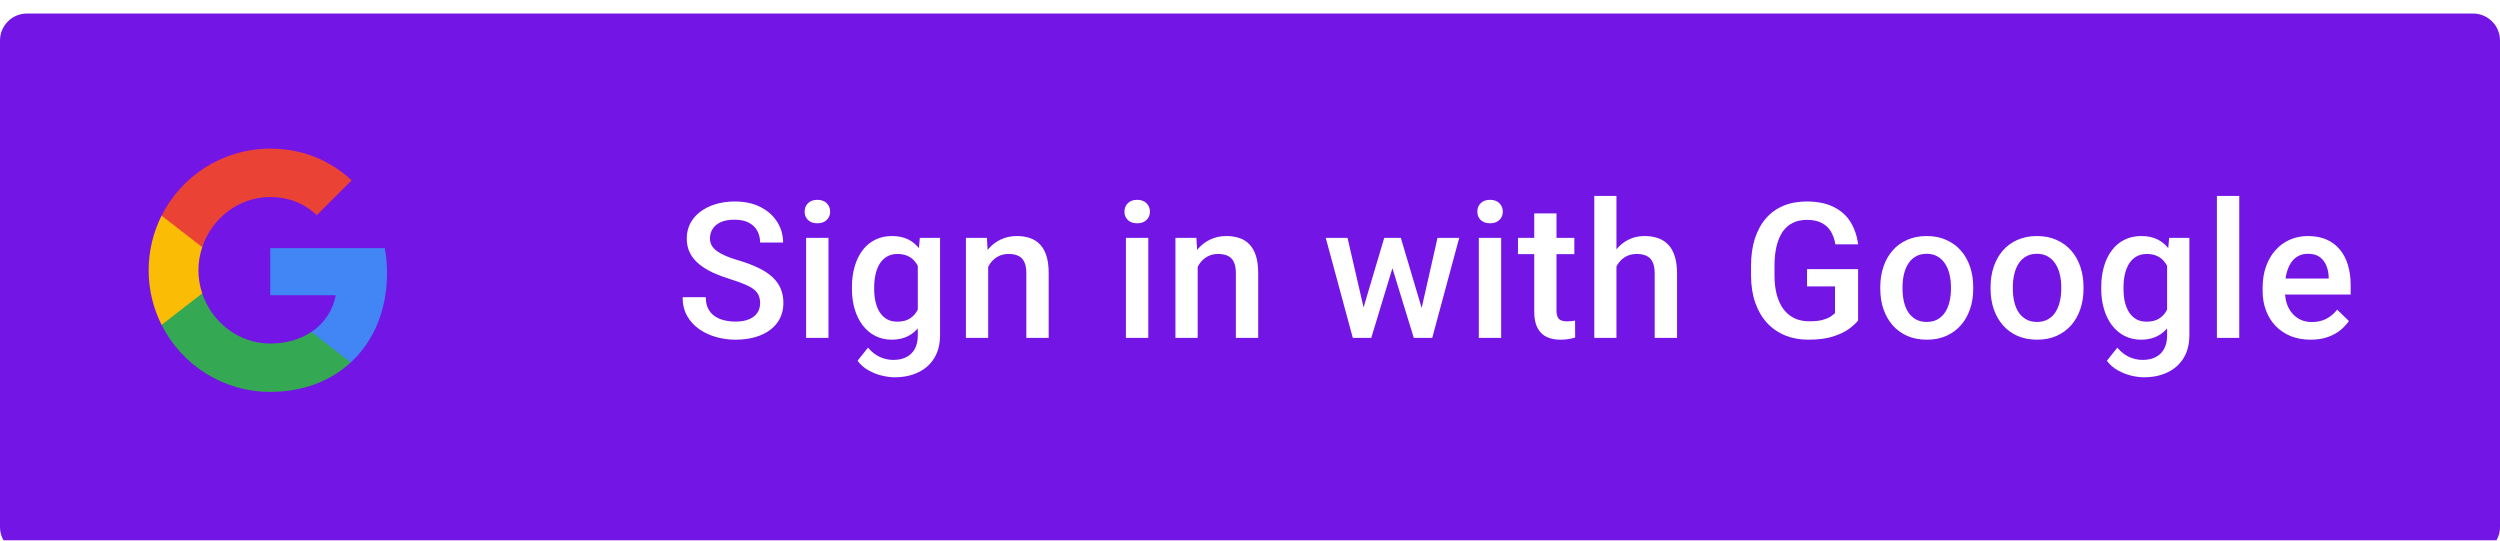 <svg width="185" height="40" viewBox="0 0 185 40" fill="none" xmlns="http://www.w3.org/2000/svg">
<g clip-path="url(#clip0_5_950)">
<g filter="url(#filter0_dd_5_950)">
<path fill-rule="evenodd" clip-rule="evenodd" d="M2 0C0.895 0 0 0.895 0 2V38C0 39.105 0.895 40 2 40H183C184.105 40 185 39.105 185 38V2C185 0.895 184.105 0 183 0H2Z" fill="#7315E5"/>
</g>
</g>
<g clip-path="url(#clip1_5_950)">
<path fill-rule="evenodd" clip-rule="evenodd" d="M28.64 20.204C28.64 19.566 28.583 18.953 28.476 18.364H20V21.845H24.844C24.635 22.97 24.001 23.923 23.048 24.561V26.82H25.956C27.658 25.253 28.64 22.945 28.64 20.204V20.204Z" fill="#4285F4"/>
<path fill-rule="evenodd" clip-rule="evenodd" d="M20 29C22.43 29 24.467 28.194 25.956 26.82L23.048 24.561C22.242 25.101 21.211 25.421 20 25.421C17.656 25.421 15.672 23.837 14.964 21.71H11.957V24.042C13.438 26.983 16.482 29 20 29V29Z" fill="#34A853"/>
<path fill-rule="evenodd" clip-rule="evenodd" d="M14.964 21.71C14.784 21.17 14.682 20.593 14.682 20C14.682 19.407 14.784 18.83 14.964 18.29V15.958H11.957C11.348 17.173 11 18.548 11 20C11 21.452 11.348 22.827 11.957 24.042L14.964 21.71V21.71Z" fill="#FBBC05"/>
<path fill-rule="evenodd" clip-rule="evenodd" d="M20 14.579C21.321 14.579 22.508 15.034 23.441 15.925L26.022 13.344C24.463 11.892 22.426 11 20 11C16.482 11 13.438 13.017 11.957 15.958L14.964 18.29C15.672 16.163 17.656 14.579 20 14.579V14.579Z" fill="#EA4335"/>
</g>
<path d="M56.248 22.436C56.248 22.231 56.216 22.049 56.152 21.89C56.093 21.73 55.986 21.584 55.831 21.452C55.676 21.32 55.457 21.192 55.175 21.069C54.897 20.942 54.541 20.812 54.108 20.68C53.634 20.534 53.197 20.372 52.796 20.194C52.399 20.012 52.053 19.802 51.757 19.565C51.461 19.324 51.23 19.048 51.066 18.738C50.902 18.424 50.82 18.061 50.82 17.651C50.82 17.246 50.905 16.877 51.073 16.544C51.246 16.211 51.49 15.924 51.805 15.683C52.124 15.437 52.5 15.247 52.933 15.115C53.366 14.979 53.844 14.91 54.368 14.91C55.106 14.91 55.742 15.047 56.275 15.32C56.813 15.594 57.226 15.961 57.513 16.421C57.804 16.881 57.95 17.389 57.95 17.945H56.248C56.248 17.617 56.177 17.328 56.036 17.077C55.899 16.822 55.69 16.621 55.407 16.476C55.129 16.33 54.776 16.257 54.348 16.257C53.942 16.257 53.605 16.318 53.336 16.441C53.067 16.564 52.867 16.731 52.734 16.94C52.602 17.15 52.536 17.387 52.536 17.651C52.536 17.838 52.579 18.009 52.666 18.164C52.753 18.314 52.885 18.456 53.062 18.588C53.24 18.715 53.464 18.836 53.732 18.95C54.001 19.064 54.318 19.174 54.683 19.278C55.234 19.442 55.715 19.625 56.125 19.825C56.535 20.021 56.877 20.244 57.15 20.495C57.424 20.746 57.629 21.031 57.766 21.35C57.902 21.664 57.971 22.022 57.971 22.423C57.971 22.842 57.886 23.22 57.718 23.558C57.549 23.89 57.308 24.175 56.993 24.412C56.683 24.645 56.31 24.825 55.872 24.952C55.439 25.075 54.956 25.137 54.423 25.137C53.944 25.137 53.473 25.073 53.008 24.945C52.547 24.818 52.128 24.624 51.75 24.364C51.372 24.1 51.071 23.772 50.848 23.38C50.624 22.983 50.513 22.521 50.513 21.992H52.228C52.228 22.316 52.283 22.591 52.393 22.819C52.507 23.047 52.664 23.234 52.864 23.38C53.065 23.521 53.297 23.626 53.562 23.694C53.83 23.763 54.117 23.797 54.423 23.797C54.824 23.797 55.159 23.74 55.428 23.626C55.701 23.512 55.906 23.352 56.043 23.148C56.18 22.942 56.248 22.705 56.248 22.436ZM61.307 17.604V25H59.652V17.604H61.307ZM59.543 15.662C59.543 15.412 59.625 15.204 59.789 15.04C59.958 14.871 60.19 14.787 60.486 14.787C60.778 14.787 61.008 14.871 61.177 15.04C61.345 15.204 61.43 15.412 61.43 15.662C61.43 15.908 61.345 16.113 61.177 16.277C61.008 16.441 60.778 16.523 60.486 16.523C60.19 16.523 59.958 16.441 59.789 16.277C59.625 16.113 59.543 15.908 59.543 15.662ZM68.067 17.604H69.564V24.795C69.564 25.46 69.423 26.025 69.141 26.49C68.858 26.955 68.464 27.308 67.958 27.55C67.452 27.796 66.867 27.919 66.201 27.919C65.919 27.919 65.604 27.878 65.258 27.796C64.916 27.714 64.583 27.582 64.26 27.399C63.941 27.222 63.674 26.987 63.46 26.695L64.232 25.725C64.497 26.039 64.788 26.269 65.107 26.415C65.426 26.561 65.761 26.634 66.112 26.634C66.491 26.634 66.812 26.563 67.076 26.422C67.345 26.285 67.552 26.082 67.698 25.814C67.844 25.545 67.917 25.216 67.917 24.829V19.278L68.067 17.604ZM63.043 21.384V21.24C63.043 20.68 63.111 20.169 63.248 19.709C63.385 19.244 63.581 18.845 63.836 18.513C64.091 18.175 64.401 17.918 64.766 17.74C65.13 17.558 65.543 17.467 66.003 17.467C66.481 17.467 66.889 17.553 67.227 17.727C67.568 17.9 67.853 18.148 68.081 18.472C68.309 18.791 68.487 19.174 68.614 19.62C68.746 20.062 68.844 20.554 68.908 21.097V21.555C68.849 22.083 68.749 22.566 68.607 23.004C68.466 23.441 68.279 23.82 68.047 24.139C67.814 24.458 67.527 24.704 67.186 24.877C66.848 25.05 66.45 25.137 65.989 25.137C65.538 25.137 65.13 25.043 64.766 24.856C64.406 24.67 64.096 24.408 63.836 24.07C63.581 23.733 63.385 23.337 63.248 22.881C63.111 22.421 63.043 21.922 63.043 21.384ZM64.69 21.24V21.384C64.69 21.721 64.722 22.035 64.786 22.327C64.855 22.619 64.957 22.876 65.094 23.1C65.235 23.318 65.413 23.491 65.627 23.619C65.846 23.742 66.103 23.804 66.399 23.804C66.787 23.804 67.103 23.722 67.35 23.558C67.6 23.394 67.792 23.172 67.924 22.895C68.061 22.612 68.156 22.297 68.211 21.951V20.714C68.184 20.445 68.127 20.194 68.04 19.962C67.958 19.73 67.846 19.527 67.705 19.354C67.564 19.176 67.386 19.039 67.172 18.943C66.958 18.843 66.705 18.793 66.413 18.793C66.117 18.793 65.859 18.857 65.641 18.984C65.422 19.112 65.242 19.287 65.101 19.511C64.964 19.734 64.861 19.994 64.793 20.29C64.725 20.586 64.69 20.903 64.69 21.24ZM73.126 19.183V25H71.478V17.604H73.03L73.126 19.183ZM72.832 21.028L72.299 21.021C72.303 20.497 72.376 20.017 72.518 19.579C72.663 19.142 72.864 18.766 73.119 18.451C73.379 18.137 73.689 17.895 74.049 17.727C74.409 17.553 74.81 17.467 75.252 17.467C75.607 17.467 75.929 17.517 76.216 17.617C76.507 17.713 76.756 17.87 76.961 18.089C77.171 18.308 77.33 18.592 77.439 18.943C77.549 19.29 77.603 19.716 77.603 20.222V25H75.949V20.215C75.949 19.859 75.897 19.579 75.792 19.374C75.692 19.164 75.544 19.016 75.348 18.93C75.156 18.838 74.917 18.793 74.63 18.793C74.347 18.793 74.094 18.852 73.871 18.971C73.648 19.089 73.459 19.251 73.304 19.456C73.153 19.661 73.037 19.898 72.955 20.167C72.873 20.436 72.832 20.723 72.832 21.028ZM84.973 17.604V25H83.318V17.604H84.973ZM83.209 15.662C83.209 15.412 83.291 15.204 83.455 15.04C83.624 14.871 83.856 14.787 84.152 14.787C84.444 14.787 84.674 14.871 84.843 15.04C85.011 15.204 85.096 15.412 85.096 15.662C85.096 15.908 85.011 16.113 84.843 16.277C84.674 16.441 84.444 16.523 84.152 16.523C83.856 16.523 83.624 16.441 83.455 16.277C83.291 16.113 83.209 15.908 83.209 15.662ZM88.63 19.183V25H86.982V17.604H88.534L88.63 19.183ZM88.336 21.028L87.803 21.021C87.807 20.497 87.88 20.017 88.022 19.579C88.167 19.142 88.368 18.766 88.623 18.451C88.883 18.137 89.193 17.895 89.553 17.727C89.913 17.553 90.314 17.467 90.756 17.467C91.111 17.467 91.433 17.517 91.72 17.617C92.011 17.713 92.26 17.87 92.465 18.089C92.674 18.308 92.834 18.592 92.943 18.943C93.053 19.29 93.107 19.716 93.107 20.222V25H91.453V20.215C91.453 19.859 91.401 19.579 91.296 19.374C91.196 19.164 91.047 19.016 90.852 18.93C90.66 18.838 90.421 18.793 90.134 18.793C89.851 18.793 89.598 18.852 89.375 18.971C89.152 19.089 88.963 19.251 88.808 19.456C88.657 19.661 88.541 19.898 88.459 20.167C88.377 20.436 88.336 20.723 88.336 21.028ZM100.723 23.359L102.432 17.604H103.484L103.197 19.326L101.475 25H100.531L100.723 23.359ZM99.718 17.604L101.051 23.387L101.16 25H100.107L98.105 17.604H99.718ZM105.084 23.318L106.376 17.604H107.982L105.986 25H104.934L105.084 23.318ZM103.662 17.604L105.351 23.291L105.562 25H104.619L102.876 19.319L102.589 17.604H103.662ZM111.086 17.604V25H109.432V17.604H111.086ZM109.322 15.662C109.322 15.412 109.404 15.204 109.568 15.04C109.737 14.871 109.969 14.787 110.266 14.787C110.557 14.787 110.787 14.871 110.956 15.04C111.125 15.204 111.209 15.412 111.209 15.662C111.209 15.908 111.125 16.113 110.956 16.277C110.787 16.441 110.557 16.523 110.266 16.523C109.969 16.523 109.737 16.441 109.568 16.277C109.404 16.113 109.322 15.908 109.322 15.662ZM116.5 17.604V18.807H112.33V17.604H116.5ZM113.533 15.792H115.181V22.956C115.181 23.184 115.213 23.359 115.276 23.482C115.345 23.601 115.438 23.681 115.557 23.722C115.675 23.763 115.814 23.783 115.974 23.783C116.088 23.783 116.197 23.776 116.302 23.763C116.407 23.749 116.491 23.735 116.555 23.722L116.562 24.98C116.425 25.02 116.265 25.057 116.083 25.089C115.905 25.121 115.7 25.137 115.468 25.137C115.09 25.137 114.755 25.071 114.463 24.939C114.171 24.802 113.943 24.581 113.779 24.275C113.615 23.97 113.533 23.564 113.533 23.059V15.792ZM119.617 14.5V25H117.977V14.5H119.617ZM119.33 21.028L118.797 21.021C118.801 20.511 118.872 20.039 119.009 19.606C119.15 19.174 119.346 18.797 119.597 18.479C119.852 18.155 120.157 17.907 120.513 17.733C120.868 17.556 121.262 17.467 121.695 17.467C122.06 17.467 122.388 17.517 122.68 17.617C122.976 17.717 123.231 17.879 123.445 18.102C123.66 18.321 123.821 18.608 123.931 18.964C124.045 19.315 124.102 19.743 124.102 20.249V25H122.447V20.235C122.447 19.88 122.395 19.597 122.29 19.388C122.19 19.178 122.042 19.028 121.846 18.936C121.65 18.841 121.41 18.793 121.128 18.793C120.832 18.793 120.57 18.852 120.342 18.971C120.118 19.089 119.932 19.251 119.781 19.456C119.631 19.661 119.517 19.898 119.439 20.167C119.367 20.436 119.33 20.723 119.33 21.028ZM137.5 19.914V23.715C137.359 23.902 137.138 24.107 136.837 24.33C136.541 24.549 136.146 24.738 135.654 24.898C135.162 25.057 134.549 25.137 133.815 25.137C133.191 25.137 132.619 25.032 132.1 24.822C131.58 24.608 131.131 24.296 130.753 23.886C130.379 23.476 130.09 22.977 129.885 22.389C129.68 21.796 129.577 21.122 129.577 20.365V19.675C129.577 18.923 129.671 18.253 129.857 17.665C130.049 17.073 130.322 16.571 130.678 16.161C131.033 15.751 131.462 15.441 131.963 15.231C132.469 15.017 133.041 14.91 133.679 14.91C134.494 14.91 135.169 15.047 135.702 15.32C136.24 15.589 136.655 15.963 136.946 16.441C137.238 16.92 137.423 17.467 137.5 18.082H135.818C135.764 17.736 135.657 17.426 135.497 17.152C135.342 16.879 135.119 16.665 134.827 16.51C134.54 16.35 134.166 16.27 133.706 16.27C133.31 16.27 132.961 16.346 132.66 16.496C132.359 16.646 132.109 16.867 131.908 17.159C131.712 17.451 131.564 17.806 131.464 18.226C131.364 18.645 131.313 19.123 131.313 19.661V20.365C131.313 20.912 131.37 21.398 131.484 21.821C131.603 22.245 131.771 22.603 131.99 22.895C132.214 23.186 132.485 23.407 132.804 23.558C133.123 23.703 133.483 23.776 133.884 23.776C134.276 23.776 134.597 23.744 134.848 23.681C135.098 23.612 135.297 23.533 135.442 23.441C135.593 23.346 135.709 23.255 135.791 23.168V21.192H133.72V19.914H137.5ZM139.141 21.384V21.227C139.141 20.693 139.218 20.199 139.373 19.743C139.528 19.283 139.751 18.884 140.043 18.547C140.339 18.205 140.699 17.941 141.123 17.754C141.551 17.562 142.035 17.467 142.572 17.467C143.115 17.467 143.598 17.562 144.021 17.754C144.45 17.941 144.812 18.205 145.108 18.547C145.405 18.884 145.63 19.283 145.785 19.743C145.94 20.199 146.018 20.693 146.018 21.227V21.384C146.018 21.917 145.94 22.412 145.785 22.867C145.63 23.323 145.405 23.722 145.108 24.064C144.812 24.401 144.452 24.665 144.028 24.856C143.604 25.043 143.124 25.137 142.586 25.137C142.044 25.137 141.558 25.043 141.13 24.856C140.706 24.665 140.346 24.401 140.05 24.064C139.754 23.722 139.528 23.323 139.373 22.867C139.218 22.412 139.141 21.917 139.141 21.384ZM140.788 21.227V21.384C140.788 21.716 140.822 22.031 140.891 22.327C140.959 22.623 141.066 22.883 141.212 23.106C141.358 23.33 141.545 23.505 141.772 23.633C142 23.76 142.271 23.824 142.586 23.824C142.891 23.824 143.156 23.76 143.379 23.633C143.607 23.505 143.794 23.33 143.939 23.106C144.085 22.883 144.192 22.623 144.261 22.327C144.334 22.031 144.37 21.716 144.37 21.384V21.227C144.37 20.898 144.334 20.588 144.261 20.297C144.192 20.001 144.083 19.739 143.933 19.511C143.787 19.283 143.6 19.105 143.372 18.977C143.149 18.845 142.882 18.779 142.572 18.779C142.262 18.779 141.993 18.845 141.766 18.977C141.542 19.105 141.358 19.283 141.212 19.511C141.066 19.739 140.959 20.001 140.891 20.297C140.822 20.588 140.788 20.898 140.788 21.227ZM147.303 21.384V21.227C147.303 20.693 147.38 20.199 147.535 19.743C147.69 19.283 147.913 18.884 148.205 18.547C148.501 18.205 148.861 17.941 149.285 17.754C149.714 17.562 150.197 17.467 150.734 17.467C151.277 17.467 151.76 17.562 152.184 17.754C152.612 17.941 152.974 18.205 153.271 18.547C153.567 18.884 153.792 19.283 153.947 19.743C154.102 20.199 154.18 20.693 154.18 21.227V21.384C154.18 21.917 154.102 22.412 153.947 22.867C153.792 23.323 153.567 23.722 153.271 24.064C152.974 24.401 152.614 24.665 152.19 24.856C151.767 25.043 151.286 25.137 150.748 25.137C150.206 25.137 149.72 25.043 149.292 24.856C148.868 24.665 148.508 24.401 148.212 24.064C147.916 23.722 147.69 23.323 147.535 22.867C147.38 22.412 147.303 21.917 147.303 21.384ZM148.95 21.227V21.384C148.95 21.716 148.984 22.031 149.053 22.327C149.121 22.623 149.228 22.883 149.374 23.106C149.52 23.33 149.707 23.505 149.935 23.633C150.162 23.76 150.434 23.824 150.748 23.824C151.053 23.824 151.318 23.76 151.541 23.633C151.769 23.505 151.956 23.33 152.102 23.106C152.247 22.883 152.354 22.623 152.423 22.327C152.496 22.031 152.532 21.716 152.532 21.384V21.227C152.532 20.898 152.496 20.588 152.423 20.297C152.354 20.001 152.245 19.739 152.095 19.511C151.949 19.283 151.762 19.105 151.534 18.977C151.311 18.845 151.044 18.779 150.734 18.779C150.424 18.779 150.156 18.845 149.928 18.977C149.704 19.105 149.52 19.283 149.374 19.511C149.228 19.739 149.121 20.001 149.053 20.297C148.984 20.588 148.95 20.898 148.95 21.227ZM160.517 17.604H162.014V24.795C162.014 25.46 161.872 26.025 161.59 26.49C161.307 26.955 160.913 27.308 160.407 27.55C159.901 27.796 159.316 27.919 158.65 27.919C158.368 27.919 158.053 27.878 157.707 27.796C157.365 27.714 157.033 27.582 156.709 27.399C156.39 27.222 156.123 26.987 155.909 26.695L156.682 25.725C156.946 26.039 157.238 26.269 157.557 26.415C157.876 26.561 158.211 26.634 158.562 26.634C158.94 26.634 159.261 26.563 159.525 26.422C159.794 26.285 160.002 26.082 160.147 25.814C160.293 25.545 160.366 25.216 160.366 24.829V19.278L160.517 17.604ZM155.492 21.384V21.24C155.492 20.68 155.561 20.169 155.697 19.709C155.834 19.244 156.03 18.845 156.285 18.513C156.54 18.175 156.85 17.918 157.215 17.74C157.579 17.558 157.992 17.467 158.452 17.467C158.931 17.467 159.339 17.553 159.676 17.727C160.018 17.9 160.302 18.148 160.53 18.472C160.758 18.791 160.936 19.174 161.063 19.62C161.196 20.062 161.294 20.554 161.357 21.097V21.555C161.298 22.083 161.198 22.566 161.057 23.004C160.915 23.441 160.729 23.82 160.496 24.139C160.264 24.458 159.977 24.704 159.635 24.877C159.298 25.05 158.899 25.137 158.438 25.137C157.987 25.137 157.579 25.043 157.215 24.856C156.855 24.67 156.545 24.408 156.285 24.07C156.03 23.733 155.834 23.337 155.697 22.881C155.561 22.421 155.492 21.922 155.492 21.384ZM157.14 21.24V21.384C157.14 21.721 157.172 22.035 157.235 22.327C157.304 22.619 157.406 22.876 157.543 23.1C157.684 23.318 157.862 23.491 158.076 23.619C158.295 23.742 158.552 23.804 158.849 23.804C159.236 23.804 159.553 23.722 159.799 23.558C160.049 23.394 160.241 23.172 160.373 22.895C160.51 22.612 160.605 22.297 160.66 21.951V20.714C160.633 20.445 160.576 20.194 160.489 19.962C160.407 19.73 160.296 19.527 160.154 19.354C160.013 19.176 159.835 19.039 159.621 18.943C159.407 18.843 159.154 18.793 158.862 18.793C158.566 18.793 158.309 18.857 158.09 18.984C157.871 19.112 157.691 19.287 157.55 19.511C157.413 19.734 157.311 19.994 157.242 20.29C157.174 20.586 157.14 20.903 157.14 21.24ZM165.705 14.5V25H164.051V14.5H165.705ZM170.989 25.137C170.442 25.137 169.948 25.048 169.506 24.87C169.068 24.688 168.695 24.435 168.385 24.111C168.079 23.788 167.845 23.407 167.681 22.97C167.517 22.532 167.435 22.061 167.435 21.555V21.281C167.435 20.703 167.519 20.178 167.688 19.709C167.856 19.24 168.091 18.838 168.392 18.506C168.692 18.169 169.048 17.911 169.458 17.733C169.868 17.556 170.312 17.467 170.791 17.467C171.32 17.467 171.782 17.556 172.179 17.733C172.575 17.911 172.903 18.162 173.163 18.485C173.427 18.804 173.623 19.185 173.751 19.627C173.883 20.069 173.949 20.557 173.949 21.09V21.794H168.234V20.611H172.322V20.481C172.313 20.185 172.254 19.907 172.145 19.648C172.04 19.388 171.878 19.178 171.659 19.019C171.44 18.859 171.149 18.779 170.784 18.779C170.511 18.779 170.267 18.838 170.053 18.957C169.843 19.071 169.668 19.237 169.526 19.456C169.385 19.675 169.276 19.939 169.198 20.249C169.125 20.554 169.089 20.898 169.089 21.281V21.555C169.089 21.878 169.132 22.179 169.219 22.457C169.31 22.73 169.442 22.97 169.615 23.175C169.788 23.38 169.998 23.542 170.244 23.66C170.49 23.774 170.771 23.831 171.085 23.831C171.481 23.831 171.835 23.751 172.145 23.592C172.454 23.432 172.723 23.207 172.951 22.915L173.819 23.756C173.66 23.988 173.452 24.212 173.197 24.426C172.942 24.635 172.63 24.806 172.261 24.939C171.896 25.071 171.472 25.137 170.989 25.137Z" fill="white"/>
<defs>
<filter id="filter0_dd_5_950" x="-1" y="-1" width="187" height="43" filterUnits="userSpaceOnUse" color-interpolation-filters="sRGB">
<feFlood flood-opacity="0" result="BackgroundImageFix"/>
<feColorMatrix in="SourceAlpha" type="matrix" values="0 0 0 0 0 0 0 0 0 0 0 0 0 0 0 0 0 0 127 0" result="hardAlpha"/>
<feOffset dy="1"/>
<feGaussianBlur stdDeviation="0.5"/>
<feColorMatrix type="matrix" values="0 0 0 0 0 0 0 0 0 0 0 0 0 0 0 0 0 0 0.24 0"/>
<feBlend mode="normal" in2="BackgroundImageFix" result="effect1_dropShadow_5_950"/>
<feColorMatrix in="SourceAlpha" type="matrix" values="0 0 0 0 0 0 0 0 0 0 0 0 0 0 0 0 0 0 127 0" result="hardAlpha"/>
<feOffset/>
<feGaussianBlur stdDeviation="0.5"/>
<feColorMatrix type="matrix" values="0 0 0 0 0 0 0 0 0 0 0 0 0 0 0 0 0 0 0.12 0"/>
<feBlend mode="normal" in2="effect1_dropShadow_5_950" result="effect2_dropShadow_5_950"/>
<feBlend mode="normal" in="SourceGraphic" in2="effect2_dropShadow_5_950" result="shape"/>
</filter>
<clipPath id="clip0_5_950">
<rect width="185" height="40" fill="white"/>
</clipPath>
<clipPath id="clip1_5_950">
<rect width="18" height="18" fill="white" transform="translate(11 11)"/>
</clipPath>
</defs>
</svg>
